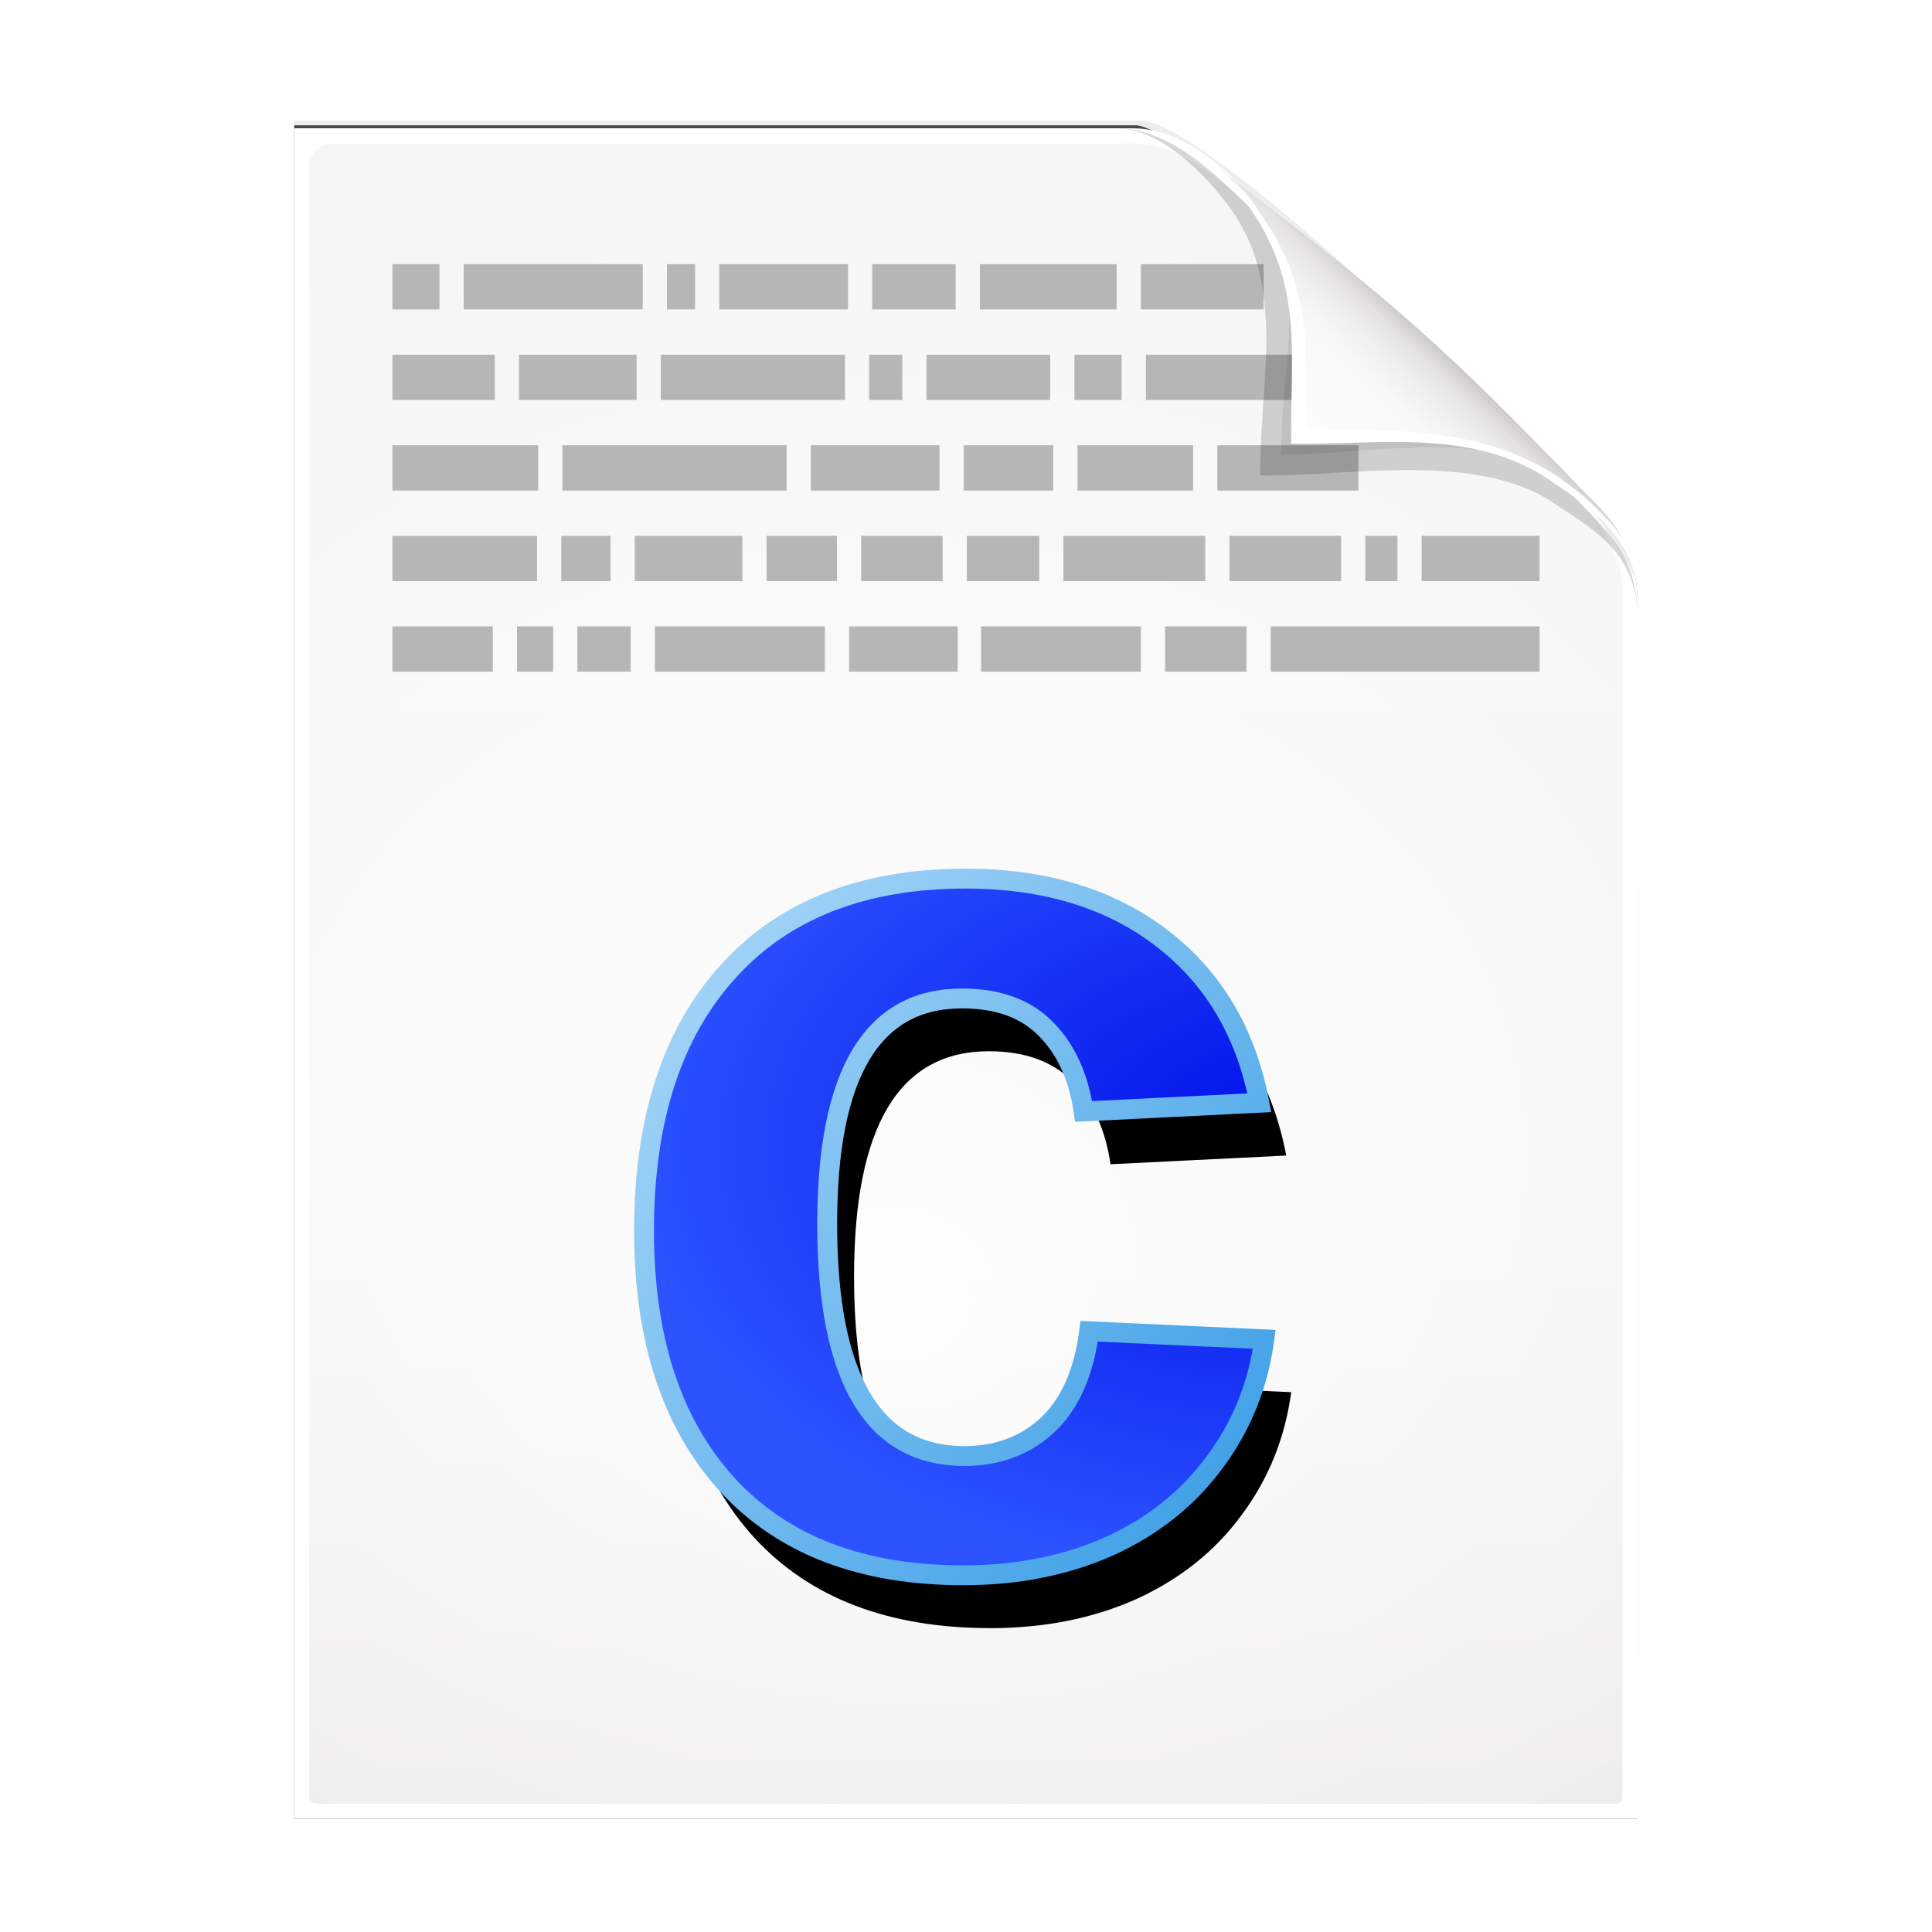 <svg height="256" width="256" xmlns="http://www.w3.org/2000/svg" xmlns:xlink="http://www.w3.org/1999/xlink">
  <defs>
    <filter id="filter3834" color-interpolation-filters="sRGB" height="1.064" width="1.081" x="-.04" y="-.032">
      <feGaussianBlur stdDeviation="1.501"/>
    </filter>
    <filter id="filter3826" color-interpolation-filters="sRGB" height="1.044" width="1.056" x="-.028" y="-.022">
      <feGaussianBlur stdDeviation="1.036"/>
    </filter>
    <linearGradient id="linearGradient4524-4" gradientTransform="matrix(2 0 0 -2 -7.012 257)" gradientUnits="userSpaceOnUse" x1="72" x2="72" y1="0" y2="116.401">
      <stop offset="0" stop-color="#eeecec"/>
      <stop offset=".4" stop-color="#f4f4f4"/>
      <stop offset="1" stop-color="#f6f5f5"/>
    </linearGradient>
    <filter id="filter1164" color-interpolation-filters="sRGB" height="1.096" width="1.09" x="-.045" y="-.048">
      <feGaussianBlur stdDeviation=".65"/>
    </filter>
    <radialGradient id="radialGradient5988-0" cx="64" cy="64.004" fx="63.793" fy="47.275" gradientTransform="matrix(3.368 .169 .138 -2.752 -103.406 294.326)" gradientUnits="userSpaceOnUse" r="47.5">
      <stop offset="0" stop-color="#fff"/>
      <stop offset="1" stop-color="#fff" stop-opacity="0"/>
    </radialGradient>
    <clipPath id="clipPath6093-7">
      <path d="m17 8-0 112h61.5c1.675 0 3.914-.565 7-3.6 8.87-8.725 16.24-13.852 23.499-21.176 2.441-2.463 3.001-4.471 3.001-6.724v-80.5z"/>
    </clipPath>
    <filter id="filter6171-8" color-interpolation-filters="sRGB" height="2.022" width="1.956" x="-.478" y="-.511">
      <feGaussianBlur stdDeviation="10.141"/>
    </filter>
    <linearGradient id="linearGradient3895-3" gradientTransform="matrix(2.024 0 0 -2.024 -.803 246.974)" gradientUnits="userSpaceOnUse" x1="86.738" x2="93.19" y1="93.621" y2="100.459">
      <stop offset="0" stop-color="#fcfcfc"/>
      <stop offset=".523" stop-color="#f8f8f8"/>
      <stop offset=".723" stop-color="#f0efef"/>
      <stop offset=".89" stop-color="#e3e1e1"/>
      <stop offset="1" stop-color="#cecbcb"/>
    </linearGradient>
    <filter id="filter1495" color-interpolation-filters="sRGB" height="1.113" width="1.127" x="-.063" y="-.056">
      <feGaussianBlur stdDeviation=".823"/>
    </filter>
    <radialGradient id="radialGradient1461" cx="-9.521" cy="111.715" gradientTransform="matrix(2.633 0 0 1.721 196.853 -40.711)" gradientUnits="userSpaceOnUse" r="33.828">
      <stop offset="0" stop-color="#000ee9"/>
      <stop offset="1" stop-color="#2c53ff"/>
    </radialGradient>
    <linearGradient id="linearGradient1818" gradientUnits="userSpaceOnUse" x1="215.18" x2="80.422" y1="214.075" y2="102.149">
      <stop offset="0" stop-color="#0e87de"/>
      <stop offset="1" stop-color="#bbe0fb"/>
    </linearGradient>
  </defs>
  <path d="m-128.811-19.056v112h56.188c5.115-.238 32.613-27.078 32.775-30.612.081-25.127.037-56.259.037-81.388z" filter="url(#filter3834)" opacity=".262" transform="matrix(2 0 0 -2 296.61 201.888)"/>
  <path d="m-128.811-19.556v112.2h55.746c3.099 0 24.71-18.512 30.004-24.7 1.603-1.873 3.25-3.038 3.25-7.2v-80.3z" fill-opacity=".701" filter="url(#filter3826)" transform="matrix(2 0 0 -2 296.61 201.888)"/>
  <path d="m38.988 241v-224h111c3.351 0 7.829 1.129 14 7.2 17.74 17.45 32.481 27.704 46.998 42.352 4.881 4.925 6.002 8.942 6.002 13.448v161z" fill="#fff" stroke-width="2"/>
  <path d="m41.988 239c-.68 0-1-.469-1-1v-215.937c0-1.643 1.359-3 3-3h103.375c.106 0 1.621-.047 3-.063 3.555.08 6.264 1.507 8.712 3.187 2.104.582 33.3 27.239 51.542 45.618 2.725 2.745 4.371 7.896 4.371 9.791l0 160.404c0 .645-.326 1-1 1z" fill="url(#linearGradient4524-4)" stroke-width="2"/>
  <path d="m41.988 239c-.68 0-1-.469-1-1v-215.937c0-1.643 1.359-2.999 3-3l105-.063c.106-0 6.548.016 7.927-0 13.082 9.007 37.275 31.907 55.165 49.91 2.954 3.313.915.74 2.908 3.215l0 165.875c0 .645-.326 1-1 1z" fill="url(#radialGradient5988-0)" opacity=".847" stroke-width="2"/>
  <path d="m168.377 86h35.623m-49.623 0h10.791m-35.168 0h21.168m-38.658 0h14.393m-40.127 0h22.527m-32.793 0h7.059m-15.059 0h4.793m-21.303 0h13.303m5.865-12h-19.168m28.902 0h-6.525m23.994 0h-14.262m26.793 0h-9.324m23.324 0h-10.791m23.59 0h-9.59m31.59 0h-18.793m36.793 0h-14.793m22.26 0h-4.26m23.092 0h-15.623m-27.07-12h18.693m-37.225 0h15.324m-30.395 0h11.863m-32.129 0h17.059m-49.982 0h29.717m-52.232 0h19.309m-5.748-12h-13.561m32.357 0h-15.59m43.191 0h-24.395m31.996 0h-4.395m23.996 0h-16.395m25.863 0h-6.262m29.73 0h-20.262m-.658-12h16.262m-19.469 0h-18.127m-14.268 0h11.059m-31.324 0h17.059m-23.994 0h3.729m-30.666 0h23.73m-33.17 0h6.232" fill="none" stroke="#b6b6b6" stroke-width="6"/>
  <path d="m-39.811 59.947c0 4.465-3.067 5.979-5.55 7.662-5.109 3.465-13.669 1.757-19.45 1.838-.081 5.781 1.723 12.232-1.742 17.34-1.684 2.482-4.848 5.66-7.758 5.66 2.318 0 4.743-1.335 7.584-4.085 9.142-8.849 14.367-11.135 22.673-20.298 1.919-2.117 4.243-3.642 4.243-8.118z" filter="url(#filter1164)" opacity=".4" transform="matrix(2 0 0 -2 296.61 201.888)"/>
  <path clip-path="url(#clipPath6093-7)" d="m114.4 82.503c0 4.465-4.997 12.61-7.48 14.294-5.109 3.465-12.739 1.525-18.52 1.606-.081 5.781 1.966 11.305-1.499 16.413-1.684 2.482-9.791 8.687-12.701 8.687-2.091 1.534 3.488 8.211 6.735 5.32 9.502-8.461 35.132-30.023 43.351-39.263 2.04-2.294-4.905-9.845-9.886-7.057z" filter="url(#filter6171-8)" opacity=".277" transform="matrix(2 0 0 -2 -7.012 257)"/>
  <path d="m216.988 79.994c0-8.931-5.595-12.82-10.559-16.187-10.217-6.93-21.878-6.651-33.441-6.813-.162-11.562.332-19.009-6.598-29.226-3.367-4.964-10.581-10.774-16.402-10.774 4.636 0 8.888 3.363 15.168 8.17 19.079 14.601 26.409 20.969 43.346 38.595 3.959 4.12 8.486 7.284 8.486 16.235z" fill="url(#linearGradient3895-3)"/>
  <path d="m217.026 78.575c-.633-7.798-7.046-11.806-11.7-14.963-10.217-6.93-22.675-4.65-34.237-4.812-.162-11.562 1.705-20.633-5.225-30.85-2.946-4.344-8.199-9.32-13.525-10.5 3.961.725 7.77 3.323 12.537 7.938.678.777 1.149 1.358 2.212 3 6.93 10.217 5.847 16.931 6.009 28.494 11.562.162 23.436-.424 33.653 6.506.931.631 3.188 2.376 4.013 3.2 3.073 3.073 5.803 5.227 6.263 11.988zm-64.688-61.125c-.315-.07-.627-.083-.938-.125.314.034.621.067.938.125z" fill="#fff"/>
  <g>
    <path d="m-26.295 133.247q-7.688 0-11.875-4.562-4.188-4.594-4.188-12.781 0-8.375 4.219-13.031 4.219-4.688 11.969-4.688 5.969 0 9.875 3 3.906 3 4.906 8.281l-8.844.438q-.375-2.594-1.875-4.125-1.5-1.562-4.25-1.562-6.781 0-6.781 11.344 0 11.688 6.906 11.688 2.5 0 4.188-1.562 1.688-1.594 2.094-4.719l8.812.406q-.469 3.469-2.5 6.188-2 2.719-5.281 4.219-3.281 1.469-7.375 1.469z" filter="url(#filter1495)" transform="matrix(2.633 0 0 2.633 200.421 -135.108)"/>
    <path d="m127.625 208.731q-20.239 0-31.263-12.012-11.024-12.094-11.024-33.649 0-22.049 11.107-34.307 11.107-12.341 31.51-12.341 15.714 0 25.998 7.898 10.284 7.898 12.917 21.802l-23.283 1.152q-.987-6.829-4.936-10.86-3.949-4.114-11.189-4.114-17.853 0-17.853 29.865 0 30.77 18.182 30.77 6.582 0 11.024-4.114 4.443-4.196 5.512-12.423l23.201 1.07q-1.234 9.132-6.582 16.29-5.265 7.158-13.904 11.107-8.639 3.867-19.416 3.867z" fill="url(#radialGradient1461)" stroke="url(#linearGradient1818)" stroke-width="2.633"/>
  </g>
</svg>
